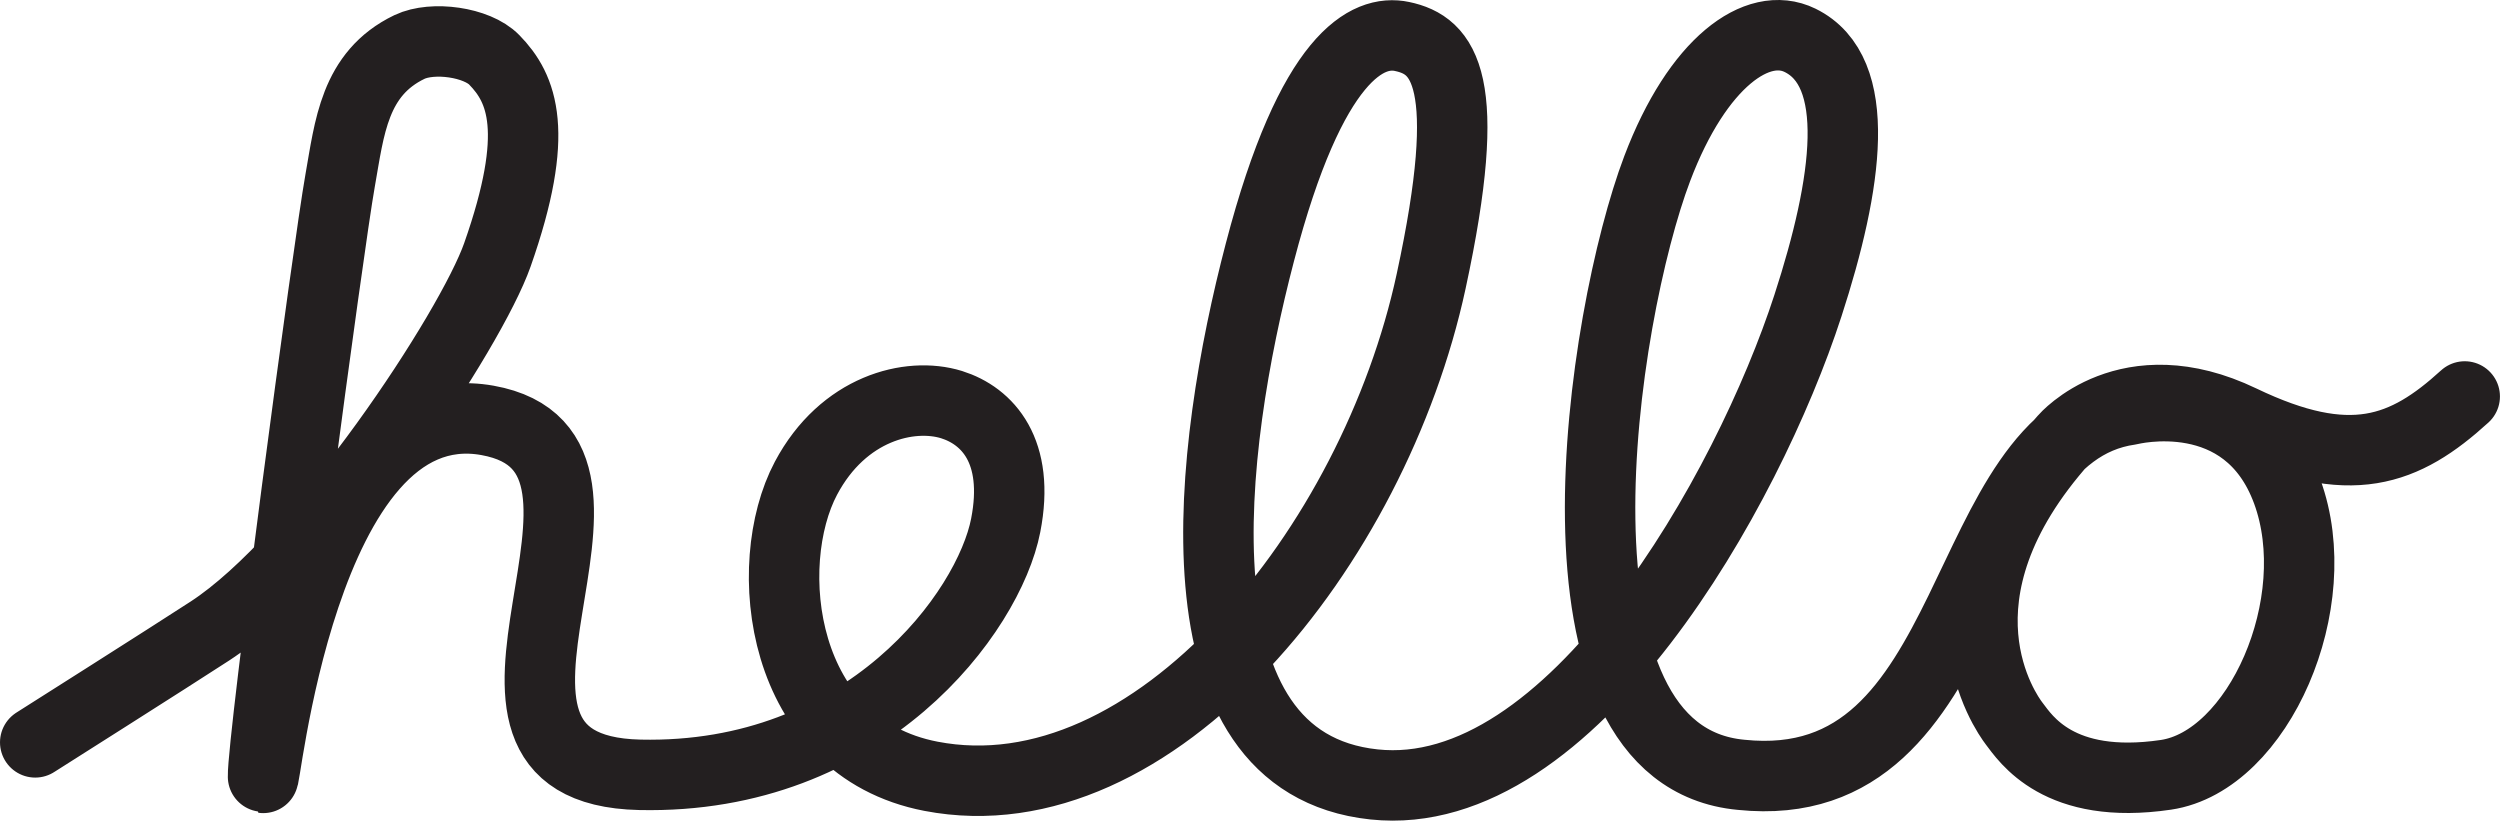 <svg xmlns="http://www.w3.org/2000/svg" viewBox="0 0 496.89 163.11"><g id="Layer_2" data-name="Layer 2"><g id="Layer_1-2" data-name="Layer 1"><path d="M7,147.55s26.84-17,34.72-22.13c22-14.33,51.92-59.91,57.14-74.77,8.6-24.45,4.93-33.07-.63-38.76C94.79,8.36,86,7.14,81.38,9.34c-11,5.29-11.92,16.1-13.78,26.55C65.24,49.08,52.11,147.54,52.28,154.36c.13,5.41,7.26-77.48,44.59-70.81C133.63,90.12,81.82,153,127.17,154c44.94,1,69.36-32.34,72.72-49.58,2.89-14.79-3.61-21.75-10.76-24-8.31-2.57-21.55.7-28.94,14.63-9.1,17.16-5.34,53.43,24.85,59.24,44.26,8.51,88-45.54,99.41-98.39C293.08,16,287,9,278.66,7.25c-6.72-1.43-18,3.62-28.26,42.94-10.12,38.61-18.32,101.36,22.69,105.72,39.24,4.17,74.34-58.49,86.25-95.17,7.93-24.4,11.06-46.55-1.58-52.73-8.4-4.11-20.35,4.31-28.38,25.5C318.32,62.7,304.65,150.15,346.06,154c48.23,5,42.05-67.58,77.28-72.56,0,0,23.1-5.92,31.25,16.24s-5.72,53.59-24.1,56.32c-21.37,3.16-27.91-7.25-30.19-10.22-1.51-2-18.21-25.08,10-56.56,0,0,12.51-14.57,35.16-3.69,21.62,10.38,32.51,6.13,44.42-4.73" style="fill:none;stroke:#231f20;stroke-linecap:round;stroke-linejoin:round;stroke-width:14px"/></g></g></svg>